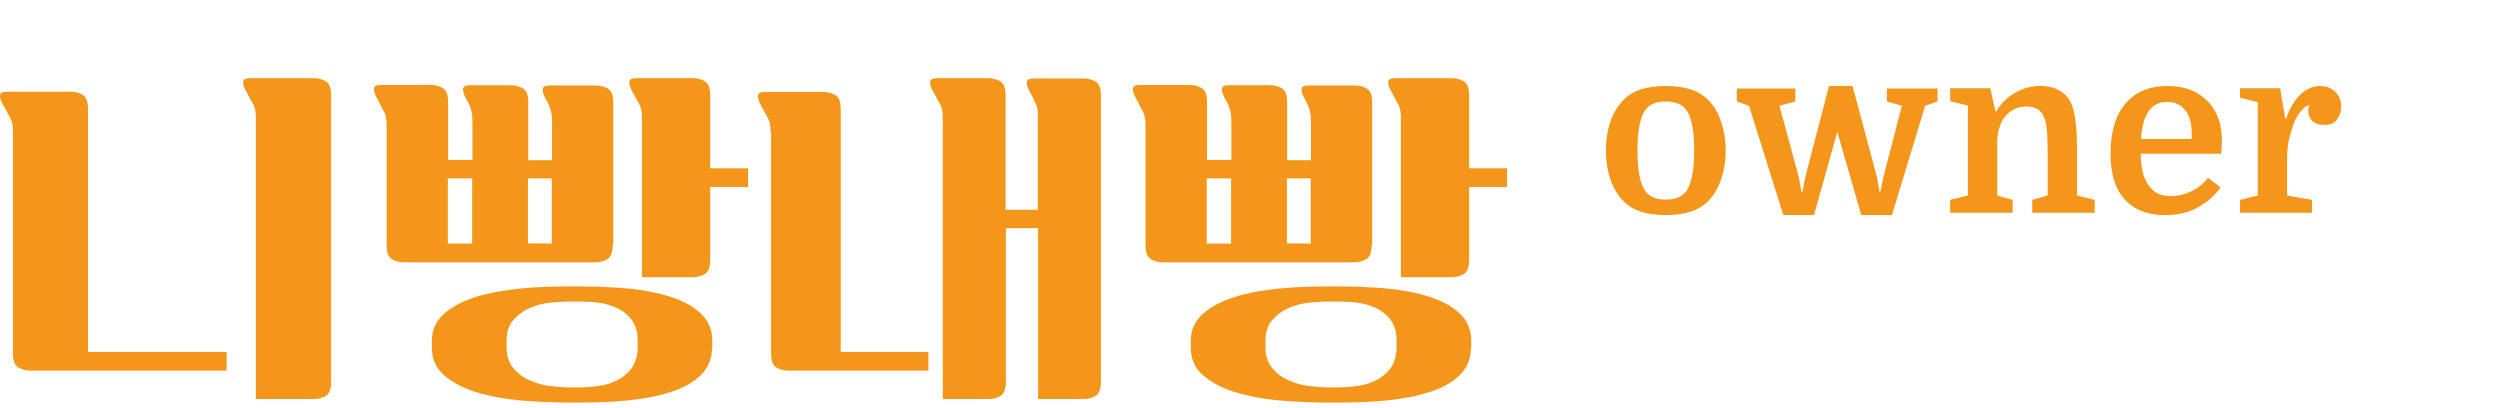 <svg width="141" height="23" viewBox="0 0 141 23" fill="none" xmlns="http://www.w3.org/2000/svg">
<path d="M0.733 7.479C0.733 7.143 0.702 6.883 0.611 6.716C0.519 6.548 0.412 6.349 0.29 6.12C0.107 5.815 0 5.585 0 5.418C0 5.25 0.122 5.173 0.382 5.173H3.986C4.245 5.173 4.474 5.234 4.673 5.356C4.871 5.479 4.963 5.738 4.963 6.151V19.848H12.781V20.902H1.71C1.451 20.902 1.222 20.841 1.023 20.718C0.825 20.596 0.733 20.337 0.733 19.924V7.479V7.479ZM14.431 22.49V6.7C14.431 6.364 14.4 6.105 14.309 5.937C14.217 5.769 14.11 5.57 13.988 5.341C13.805 5.036 13.713 4.807 13.713 4.654C13.713 4.486 13.835 4.41 14.095 4.41H17.698C17.958 4.41 18.187 4.471 18.386 4.593C18.584 4.715 18.676 4.975 18.676 5.387V21.528C18.676 21.925 18.584 22.2 18.386 22.322C18.187 22.444 17.958 22.505 17.698 22.505H14.446L14.431 22.49Z" fill="#F3961A"/>
<path d="M34.557 13.816C34.557 14.213 34.465 14.488 34.267 14.61C34.068 14.732 33.839 14.794 33.58 14.794H22.783C22.524 14.794 22.295 14.732 22.096 14.61C21.898 14.488 21.806 14.229 21.806 13.816V7.082C21.806 6.746 21.76 6.486 21.669 6.318C21.577 6.151 21.47 5.952 21.363 5.723C21.18 5.418 21.088 5.188 21.088 5.036C21.088 4.868 21.21 4.791 21.47 4.791H24.295C24.555 4.791 24.784 4.853 24.982 4.975C25.181 5.097 25.273 5.356 25.273 5.769V9.021H26.647V7.097C26.647 6.761 26.647 6.502 26.601 6.334C26.57 6.166 26.509 5.967 26.387 5.738C26.204 5.433 26.112 5.204 26.112 5.051C26.112 4.883 26.235 4.807 26.494 4.807H28.815C29.075 4.807 29.304 4.868 29.502 4.99C29.701 5.112 29.793 5.372 29.793 5.784V9.037H31.136V7.113C31.136 6.777 31.136 6.517 31.091 6.349C31.06 6.181 30.999 5.983 30.877 5.753C30.694 5.448 30.602 5.219 30.602 5.066C30.602 4.898 30.724 4.822 30.984 4.822H33.61C33.87 4.822 34.099 4.883 34.297 5.005C34.496 5.127 34.587 5.387 34.587 5.799V13.862L34.557 13.816ZM40.161 19.573C40.161 20.215 39.947 20.749 39.52 21.161C39.092 21.574 38.527 21.894 37.825 22.108C37.122 22.337 36.328 22.49 35.427 22.582C34.526 22.673 33.626 22.704 32.709 22.704H32.083C31.152 22.704 30.22 22.658 29.304 22.582C28.388 22.49 27.563 22.337 26.83 22.108C26.097 21.879 25.502 21.558 25.043 21.161C24.585 20.764 24.356 20.23 24.356 19.588V19.237C24.356 18.611 24.585 18.107 25.043 17.695C25.502 17.298 26.097 16.977 26.845 16.748C27.578 16.519 28.418 16.366 29.334 16.275C30.251 16.183 31.182 16.153 32.098 16.153H32.724C33.656 16.153 34.572 16.198 35.458 16.275C36.344 16.366 37.138 16.519 37.84 16.748C38.543 16.977 39.108 17.283 39.535 17.695C39.963 18.092 40.176 18.611 40.176 19.237V19.588L40.161 19.573ZM25.257 13.74H26.632V10.06H25.257V13.74ZM28.571 19.573C28.571 20.062 28.693 20.459 28.953 20.764C29.212 21.07 29.518 21.299 29.884 21.451C30.251 21.619 30.632 21.726 31.029 21.772C31.427 21.818 31.793 21.849 32.098 21.849H32.724C33.03 21.849 33.381 21.818 33.748 21.772C34.114 21.726 34.465 21.619 34.801 21.451C35.137 21.284 35.412 21.055 35.626 20.764C35.84 20.459 35.962 20.077 35.962 19.573V19.222C35.962 18.733 35.855 18.336 35.626 18.046C35.412 17.756 35.137 17.527 34.801 17.374C34.465 17.222 34.114 17.115 33.748 17.069C33.381 17.023 33.03 17.008 32.724 17.008H32.098C31.793 17.008 31.427 17.038 31.014 17.069C30.602 17.115 30.22 17.222 29.869 17.374C29.518 17.527 29.212 17.756 28.953 18.046C28.693 18.336 28.571 18.733 28.571 19.222V19.573ZM31.121 13.74V10.06H29.777V13.725L31.121 13.74ZM36.206 15.603V6.7C36.206 6.364 36.176 6.105 36.084 5.937C35.992 5.769 35.886 5.57 35.763 5.341C35.58 5.036 35.489 4.807 35.489 4.654C35.489 4.486 35.611 4.41 35.87 4.41H39.077C39.337 4.41 39.566 4.471 39.764 4.593C39.963 4.715 40.054 4.975 40.054 5.387V9.495H42.192V10.548H40.054V14.656C40.054 15.053 39.963 15.328 39.764 15.45C39.566 15.572 39.337 15.633 39.077 15.633H36.221L36.206 15.603Z" fill="#F3961A"/>
<path d="M43.461 7.479C43.461 7.143 43.43 6.883 43.339 6.716C43.247 6.548 43.14 6.349 43.018 6.12C42.835 5.815 42.743 5.585 42.743 5.433C42.743 5.265 42.865 5.188 43.125 5.188H46.439C46.698 5.188 46.927 5.25 47.126 5.372C47.324 5.494 47.416 5.753 47.416 6.166V19.848H52.364V20.902H44.469C44.209 20.902 43.98 20.841 43.782 20.718C43.583 20.596 43.491 20.337 43.491 19.924V7.479H43.461ZM53.173 22.505V6.7C53.173 6.364 53.142 6.105 53.051 5.937C52.959 5.769 52.852 5.57 52.73 5.341C52.547 5.036 52.455 4.807 52.455 4.654C52.455 4.486 52.577 4.41 52.837 4.41H55.738C55.998 4.41 56.227 4.471 56.425 4.593C56.624 4.715 56.716 4.975 56.716 5.387V11.831H58.533V6.716C58.533 6.38 58.533 6.12 58.456 5.952C58.38 5.784 58.304 5.585 58.182 5.356C57.998 5.051 57.907 4.822 57.907 4.669C57.907 4.501 58.029 4.425 58.288 4.425H61.114C61.373 4.425 61.602 4.486 61.801 4.608C61.999 4.73 62.091 4.99 62.091 5.402V21.528C62.091 21.925 61.999 22.2 61.801 22.322C61.602 22.444 61.373 22.505 61.114 22.505H58.548V12.87H56.731V21.528C56.731 21.925 56.639 22.2 56.441 22.322C56.242 22.444 56.013 22.505 55.754 22.505H53.203H53.173Z" fill="#F3961A"/>
<path d="M77.36 13.816C77.36 14.213 77.269 14.488 77.07 14.61C76.871 14.732 76.642 14.794 76.383 14.794H65.587C65.327 14.794 65.098 14.732 64.9 14.61C64.701 14.488 64.609 14.229 64.609 13.816V7.082C64.609 6.746 64.564 6.486 64.472 6.318C64.38 6.151 64.273 5.952 64.166 5.723C63.983 5.418 63.892 5.188 63.892 5.036C63.892 4.868 64.014 4.791 64.273 4.791H67.098C67.358 4.791 67.587 4.853 67.786 4.975C67.984 5.097 68.076 5.356 68.076 5.769V9.021H69.45V7.097C69.45 6.761 69.45 6.502 69.404 6.334C69.374 6.166 69.313 5.967 69.191 5.738C69.007 5.433 68.916 5.204 68.916 5.051C68.916 4.883 69.038 4.807 69.297 4.807H71.618C71.878 4.807 72.107 4.868 72.306 4.99C72.504 5.112 72.596 5.372 72.596 5.784V9.037H73.94V7.113C73.94 6.777 73.94 6.517 73.894 6.349C73.863 6.181 73.802 5.983 73.68 5.753C73.497 5.448 73.405 5.219 73.405 5.066C73.405 4.898 73.527 4.822 73.787 4.822H76.413C76.673 4.822 76.902 4.883 77.101 5.005C77.299 5.127 77.391 5.387 77.391 5.799V13.862L77.36 13.816ZM82.964 19.573C82.964 20.215 82.751 20.749 82.323 21.161C81.895 21.574 81.331 21.894 80.628 22.108C79.926 22.337 79.132 22.49 78.231 22.582C77.33 22.673 76.429 22.704 75.512 22.704H74.886C73.955 22.704 73.023 22.658 72.107 22.582C71.191 22.49 70.366 22.337 69.633 22.108C68.9 21.879 68.305 21.558 67.847 21.161C67.388 20.764 67.159 20.23 67.159 19.588V19.237C67.159 18.611 67.388 18.107 67.847 17.695C68.305 17.298 68.9 16.977 69.649 16.748C70.382 16.519 71.221 16.366 72.138 16.275C73.054 16.183 73.985 16.153 74.902 16.153H75.528C76.459 16.153 77.375 16.198 78.261 16.275C79.147 16.366 79.941 16.519 80.643 16.748C81.346 16.977 81.911 17.283 82.338 17.695C82.766 18.092 82.98 18.611 82.98 19.237V19.588L82.964 19.573ZM68.06 13.74H69.435V10.06H68.06V13.74ZM71.374 19.573C71.374 20.062 71.496 20.459 71.756 20.764C72.016 21.07 72.321 21.299 72.687 21.451C73.054 21.619 73.436 21.726 73.833 21.772C74.23 21.818 74.596 21.849 74.902 21.849H75.528C75.833 21.849 76.184 21.818 76.551 21.772C76.917 21.726 77.269 21.619 77.605 21.451C77.941 21.284 78.215 21.055 78.429 20.764C78.643 20.459 78.765 20.077 78.765 19.573V19.222C78.765 18.733 78.658 18.336 78.429 18.046C78.215 17.756 77.925 17.527 77.605 17.374C77.269 17.222 76.917 17.115 76.551 17.069C76.184 17.023 75.848 17.008 75.528 17.008H74.902C74.596 17.008 74.23 17.038 73.817 17.069C73.405 17.115 73.023 17.222 72.672 17.374C72.321 17.527 72.016 17.756 71.756 18.046C71.496 18.336 71.374 18.733 71.374 19.222V19.573ZM73.924 13.74V10.06H72.581V13.725L73.924 13.74ZM79.009 15.603V6.7C79.009 6.364 78.979 6.105 78.887 5.937C78.796 5.769 78.689 5.57 78.567 5.341C78.383 5.036 78.292 4.807 78.292 4.654C78.292 4.486 78.414 4.41 78.673 4.41H81.88C82.14 4.41 82.369 4.471 82.567 4.593C82.766 4.715 82.858 4.975 82.858 5.387V9.495H84.995V10.548H82.858V14.656C82.858 15.053 82.766 15.328 82.567 15.45C82.369 15.572 82.14 15.633 81.88 15.633H79.025L79.009 15.603Z" fill="#F3961A"/>
<path d="M97.332 8.49C97.332 9.045 97.249 9.569 97.085 10.063C96.929 10.548 96.699 10.956 96.396 11.285C96.11 11.588 95.763 11.805 95.356 11.935C94.957 12.065 94.489 12.13 93.952 12.13C93.415 12.13 92.942 12.065 92.535 11.935C92.136 11.805 91.794 11.588 91.508 11.285C91.204 10.956 90.971 10.548 90.806 10.063C90.65 9.569 90.572 9.045 90.572 8.49C90.572 7.935 90.65 7.411 90.806 6.917C90.971 6.423 91.204 6.016 91.508 5.695C91.794 5.392 92.136 5.175 92.535 5.045C92.942 4.915 93.415 4.85 93.952 4.85C94.489 4.85 94.957 4.915 95.356 5.045C95.763 5.175 96.11 5.392 96.396 5.695C96.699 6.016 96.929 6.423 97.085 6.917C97.249 7.411 97.332 7.935 97.332 8.49ZM92.769 10.739C92.89 10.912 93.046 11.042 93.237 11.129C93.436 11.216 93.674 11.259 93.952 11.259C94.229 11.259 94.468 11.216 94.667 11.129C94.866 11.042 95.022 10.912 95.135 10.739C95.412 10.314 95.551 9.565 95.551 8.49C95.551 7.944 95.516 7.485 95.447 7.112C95.377 6.739 95.273 6.449 95.135 6.241C95.022 6.068 94.866 5.938 94.667 5.851C94.468 5.764 94.229 5.721 93.952 5.721C93.674 5.721 93.436 5.764 93.237 5.851C93.046 5.938 92.89 6.068 92.769 6.241C92.492 6.666 92.353 7.415 92.353 8.49C92.353 9.565 92.492 10.314 92.769 10.739ZM100.361 5.968L101.466 10.05L101.596 10.817H101.661L101.804 10.05L103.156 4.85H104.482L105.873 10.037L106.003 10.804H106.055L106.211 10.037L107.264 5.968L106.419 5.721V4.993H109.279V5.721L108.577 5.968L106.705 12.13H104.976L103.624 7.437L102.311 12.13H100.582L98.645 5.968L97.956 5.721V4.993H101.258V5.721L100.361 5.968ZM110.991 11.025V5.955L109.99 5.708V4.98H112.252L112.538 6.28H112.59C112.85 5.838 113.201 5.491 113.643 5.24C114.085 4.98 114.558 4.85 115.06 4.85C115.78 4.85 116.313 5.084 116.659 5.552C116.833 5.795 116.954 6.137 117.023 6.579C117.101 7.012 117.14 7.602 117.14 8.347V11.025L118.141 11.272V12H114.618V11.272L115.489 11.025V8.516C115.489 7.996 115.472 7.593 115.437 7.307C115.411 7.012 115.359 6.778 115.281 6.605C115.186 6.38 115.056 6.224 114.891 6.137C114.727 6.05 114.532 6.007 114.306 6.007C113.882 6.007 113.522 6.146 113.227 6.423C112.872 6.752 112.677 7.259 112.642 7.944V11.025L113.513 11.272V12H109.99V11.272L110.991 11.025ZM125.276 8.672H120.739C120.739 9.261 120.826 9.751 120.999 10.141C121.138 10.436 121.324 10.665 121.558 10.83C121.792 10.986 122.082 11.064 122.429 11.064C122.81 11.064 123.187 10.977 123.56 10.804C123.941 10.631 124.266 10.371 124.535 10.024L125.237 10.57C124.934 11.003 124.522 11.372 124.002 11.675C123.491 11.978 122.858 12.13 122.104 12.13C121.471 12.13 120.925 12.004 120.466 11.753C120.007 11.493 119.656 11.116 119.413 10.622C119.283 10.353 119.188 10.054 119.127 9.725C119.066 9.396 119.036 9.04 119.036 8.659C119.036 7.446 119.313 6.51 119.868 5.851C120.431 5.184 121.224 4.85 122.247 4.85C123.192 4.85 123.937 5.127 124.483 5.682C125.038 6.228 125.315 6.986 125.315 7.957C125.315 8.052 125.311 8.148 125.302 8.243C125.302 8.33 125.293 8.473 125.276 8.672ZM122.221 5.747C121.328 5.747 120.839 6.445 120.752 7.84H123.612V7.502C123.612 6.939 123.486 6.505 123.235 6.202C122.992 5.899 122.654 5.747 122.221 5.747ZM130.251 5.929C130.155 5.929 130.047 5.99 129.926 6.111C129.804 6.224 129.692 6.358 129.588 6.514C129.492 6.67 129.423 6.809 129.38 6.93C129.276 7.225 129.185 7.528 129.107 7.84C129.029 8.152 128.99 8.533 128.99 8.984V11.025L130.394 11.272V12H126.338V11.272L127.339 11.025V5.76L126.338 5.513V4.98H128.6L128.886 6.696H128.938C129.137 6.107 129.406 5.652 129.744 5.331C130.082 5.01 130.454 4.85 130.862 4.85C131.2 4.85 131.481 4.958 131.707 5.175C131.932 5.383 132.045 5.665 132.045 6.02C132.045 6.28 131.967 6.518 131.811 6.735C131.655 6.943 131.434 7.047 131.148 7.047C130.801 7.047 130.554 6.969 130.407 6.813C130.259 6.648 130.186 6.471 130.186 6.28C130.186 6.219 130.186 6.176 130.186 6.15C130.194 6.115 130.216 6.042 130.251 5.929Z" fill="#F3961A"/>
</svg>
